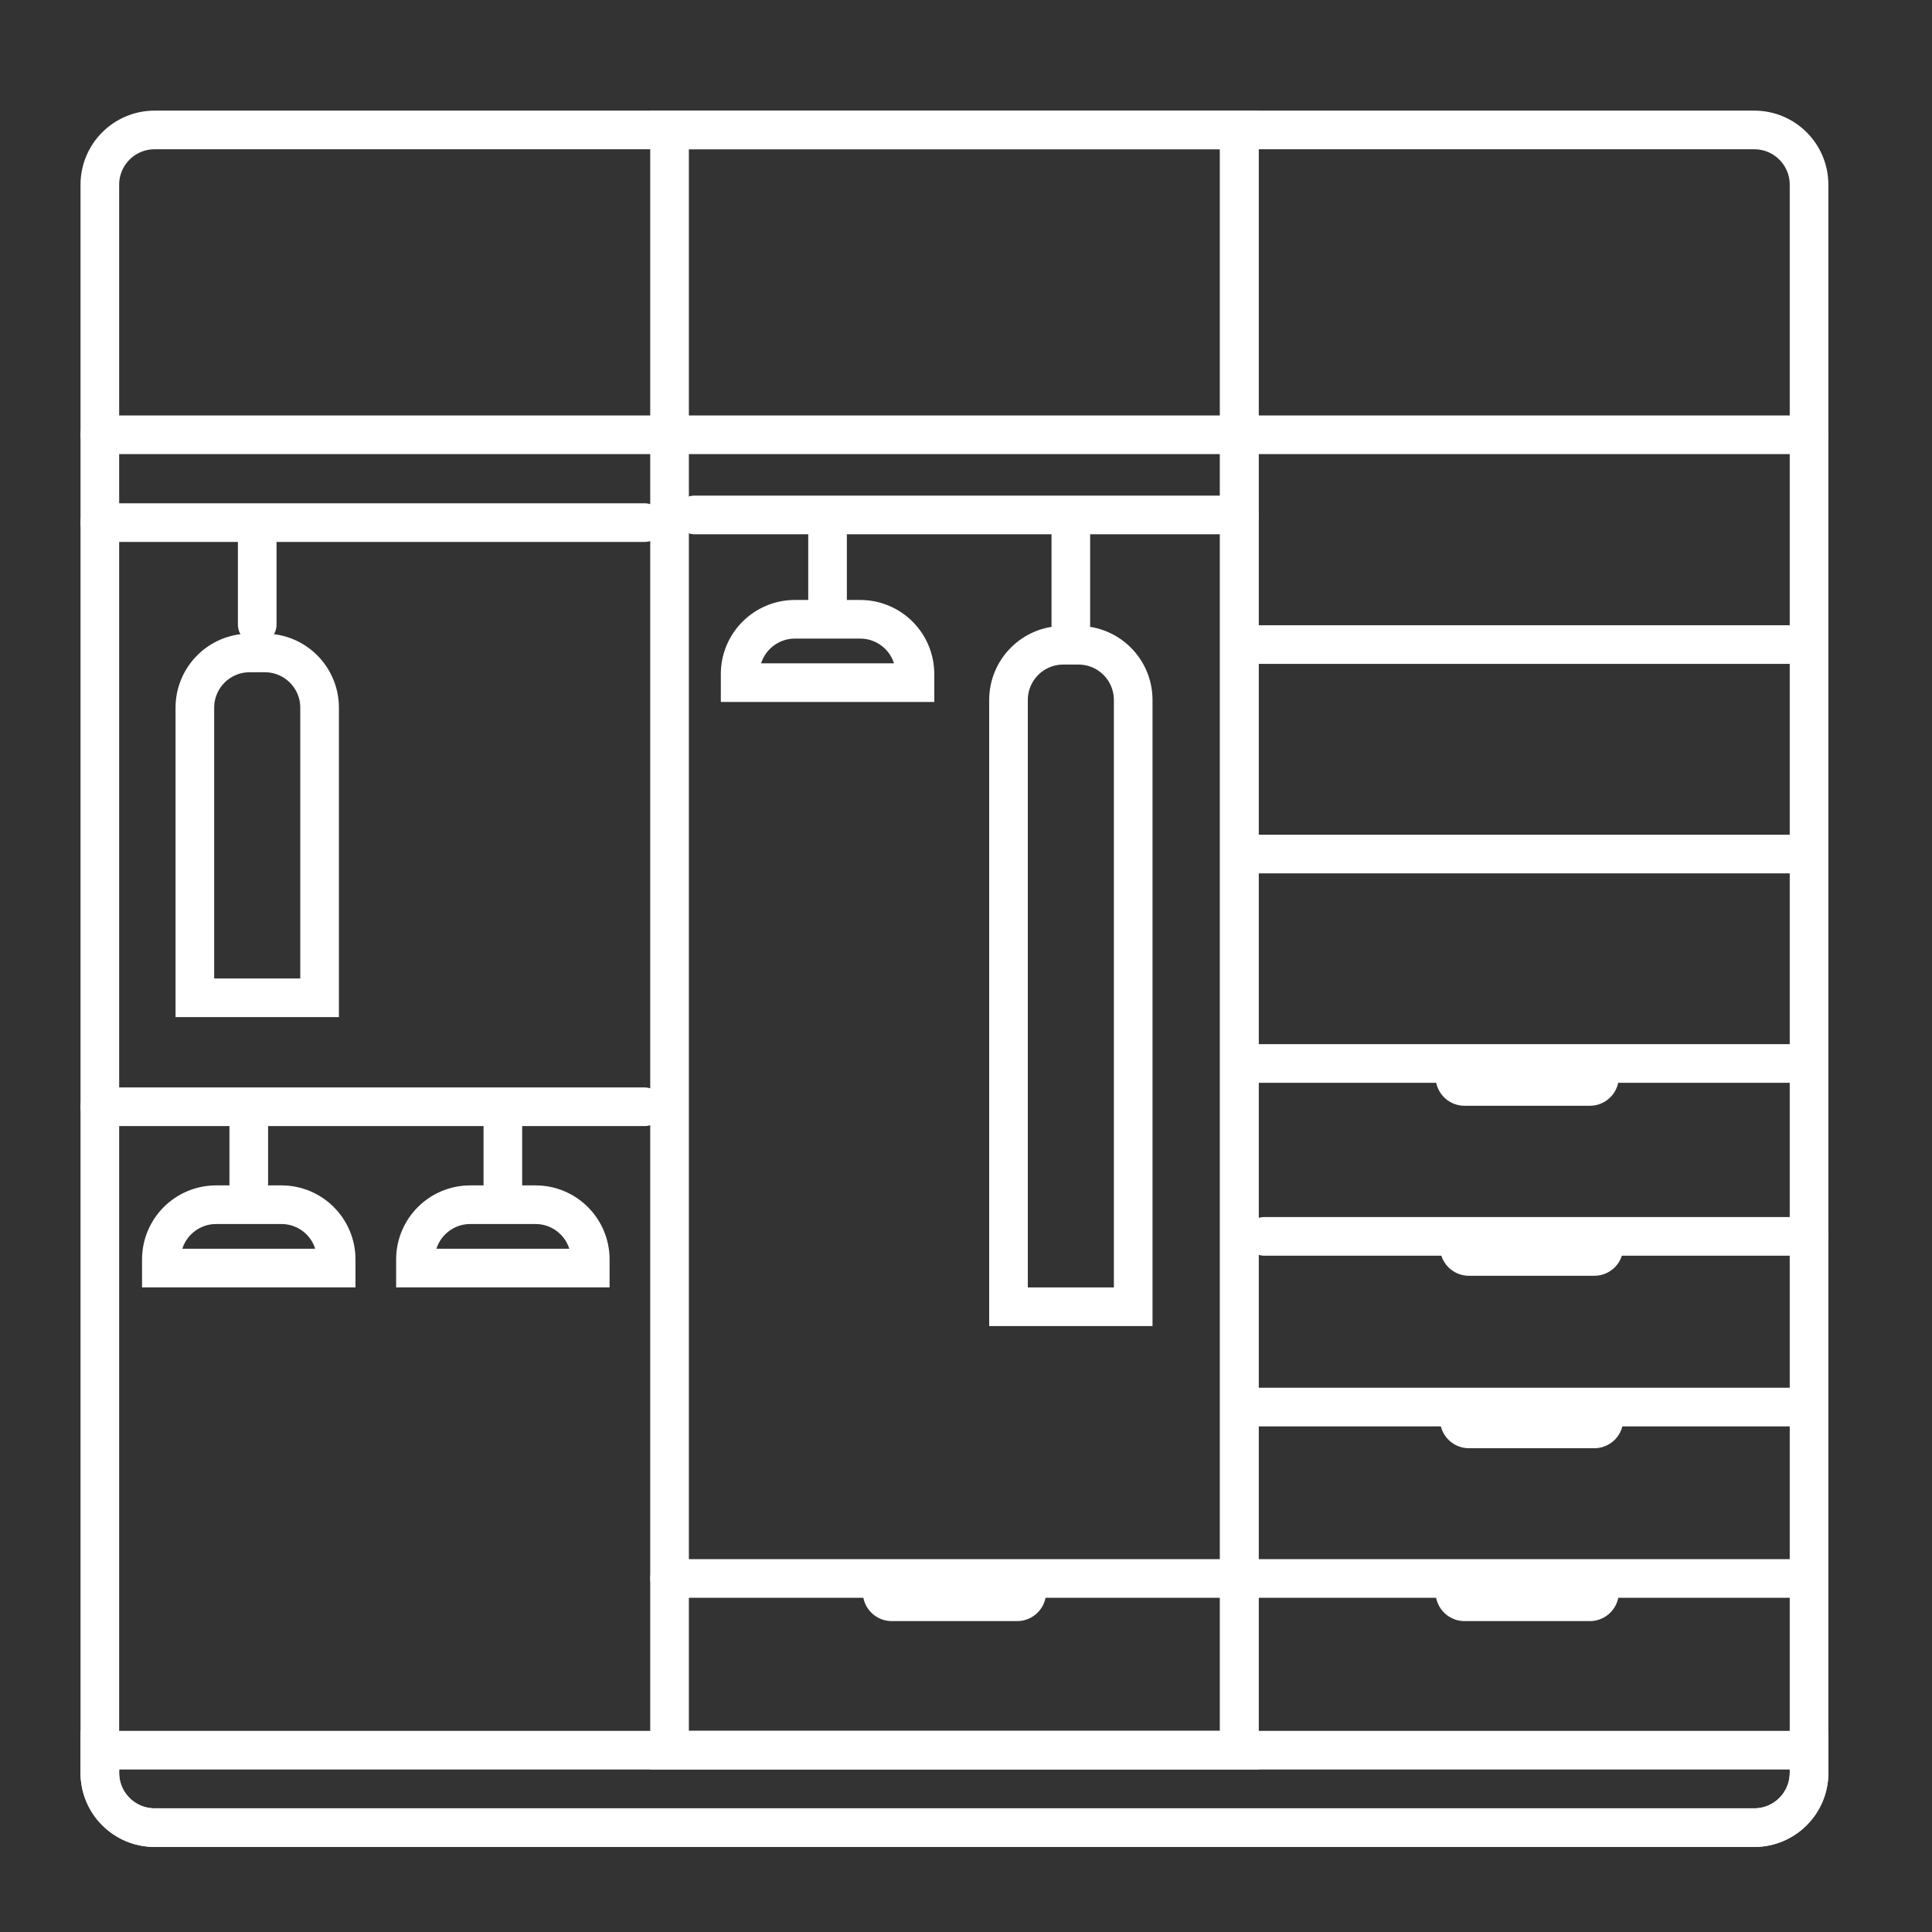 <?xml version="1.0" encoding="utf-8"?>
<!-- Generator: Adobe Illustrator 26.5.0, SVG Export Plug-In . SVG Version: 6.00 Build 0)  -->
<svg version="1.1" id="Слой_1" xmlns="http://www.w3.org/2000/svg" xmlns:xlink="http://www.w3.org/1999/xlink" x="0px" y="0px"
	 viewBox="0 0 500 500" style="enable-background:new 0 0 500 500;" xml:space="preserve">
<rect x="0" y="0" width="500" height="500" fill="#333333" stroke="none"/>
<style type="text/css">
	.st0{fill:none;stroke:#FFFFFF;stroke-width:10;stroke-miterlimit:10;}
	.st1{fill:none;stroke:#FFFFFF;stroke-width:10;stroke-linecap:round;stroke-miterlimit:10;}
	.st2{fill:none;stroke:#FFFFFF;stroke-width:15;stroke-linecap:round;stroke-miterlimit:10;}
</style>
<g>
	<path class="st0" d="M454.01,472.99h-414c-7.83,0-14.17-6.35-14.17-14.17v-5.87h442.35v5.87
		C468.18,466.64,461.84,472.99,454.01,472.99z"/>
	<path class="st0" d="M454.01,472.99h-414c-7.83,0-14.17-6.35-14.17-14.17V47.8c0-7.83,6.35-14.17,14.17-14.17h414
		c7.83,0,14.17,6.35,14.17,14.17v411.01C468.18,466.64,461.84,472.99,454.01,472.99z"/>
	<rect x="173.28" y="33.63" class="st0" width="147.45" height="419.31"/>
	<line class="st1" x1="465.76" y1="221.02" x2="324.78" y2="221.02"/>
	<line class="st1" x1="468.18" y1="319.97" x2="327.2" y2="319.97"/>
	<line class="st1" x1="463.94" y1="408.51" x2="322.96" y2="408.51"/>
	<line class="st1" x1="317.73" y1="408.51" x2="173.28" y2="408.51"/>
	<line class="st1" x1="463.94" y1="275.23" x2="322.96" y2="275.23"/>
	<line class="st1" x1="466.3" y1="364.15" x2="325.32" y2="364.15"/>
	<line class="st1" x1="468.18" y1="112.52" x2="25.83" y2="112.52"/>
	<line class="st1" x1="465.73" y1="166.81" x2="324.74" y2="166.81"/>
	<line class="st1" x1="320.73" y1="37.04" x2="320.73" y2="447.48"/>
	<line class="st1" x1="320.73" y1="133.26" x2="179.75" y2="133.26"/>
	<path class="st0" d="M293.27,181.16v157.03H261V181.16c0-7.83,6.35-14.17,14.17-14.17h3.93
		C286.93,166.99,293.27,173.33,293.27,181.16z"/>
	<line class="st1" x1="277.13" y1="161.65" x2="277.13" y2="138.6"/>
	<line class="st1" x1="166.82" y1="135.25" x2="25.83" y2="135.25"/>
	<path class="st0" d="M82.71,183.15v75.08H50.43v-75.08c0-7.83,6.35-14.17,14.17-14.17h3.93C76.36,168.97,82.71,175.32,82.71,183.15
		z"/>
	<line class="st1" x1="66.57" y1="161.65" x2="66.57" y2="138.6"/>
	<path class="st0" d="M87,325.95v2.22H41.76v-2.22c0-7.83,6.35-14.17,14.17-14.17h16.89C80.66,311.77,87,318.12,87,325.95z"/>
	<line class="st1" x1="64.38" y1="306.37" x2="64.38" y2="290.11"/>
	<path class="st0" d="M152.76,325.95v2.22h-45.24v-2.22c0-7.83,6.35-14.17,14.17-14.17h16.89
		C146.42,311.77,152.76,318.12,152.76,325.95z"/>
	<line class="st1" x1="130.14" y1="306.37" x2="130.14" y2="290.11"/>
	<path class="st0" d="M236.79,174.44v2.22h-45.24v-2.22c0-7.83,6.35-14.17,14.17-14.17h16.89
		C230.45,160.27,236.79,166.61,236.79,174.44z"/>
	<line class="st1" x1="214.17" y1="154.86" x2="214.17" y2="138.6"/>
	<line class="st1" x1="166.82" y1="286.43" x2="25.83" y2="286.43"/>
	<line class="st2" x1="411.45" y1="412.04" x2="379.02" y2="412.04"/>
	<line class="st2" x1="263.23" y1="412.04" x2="230.79" y2="412.04"/>
	<line class="st2" x1="411.45" y1="278.67" x2="379.02" y2="278.67"/>
	<line class="st2" x1="412.6" y1="367.3" x2="380.16" y2="367.3"/>
	<line class="st2" x1="412.6" y1="322.67" x2="380.16" y2="322.67"/>
</g>
</svg>
